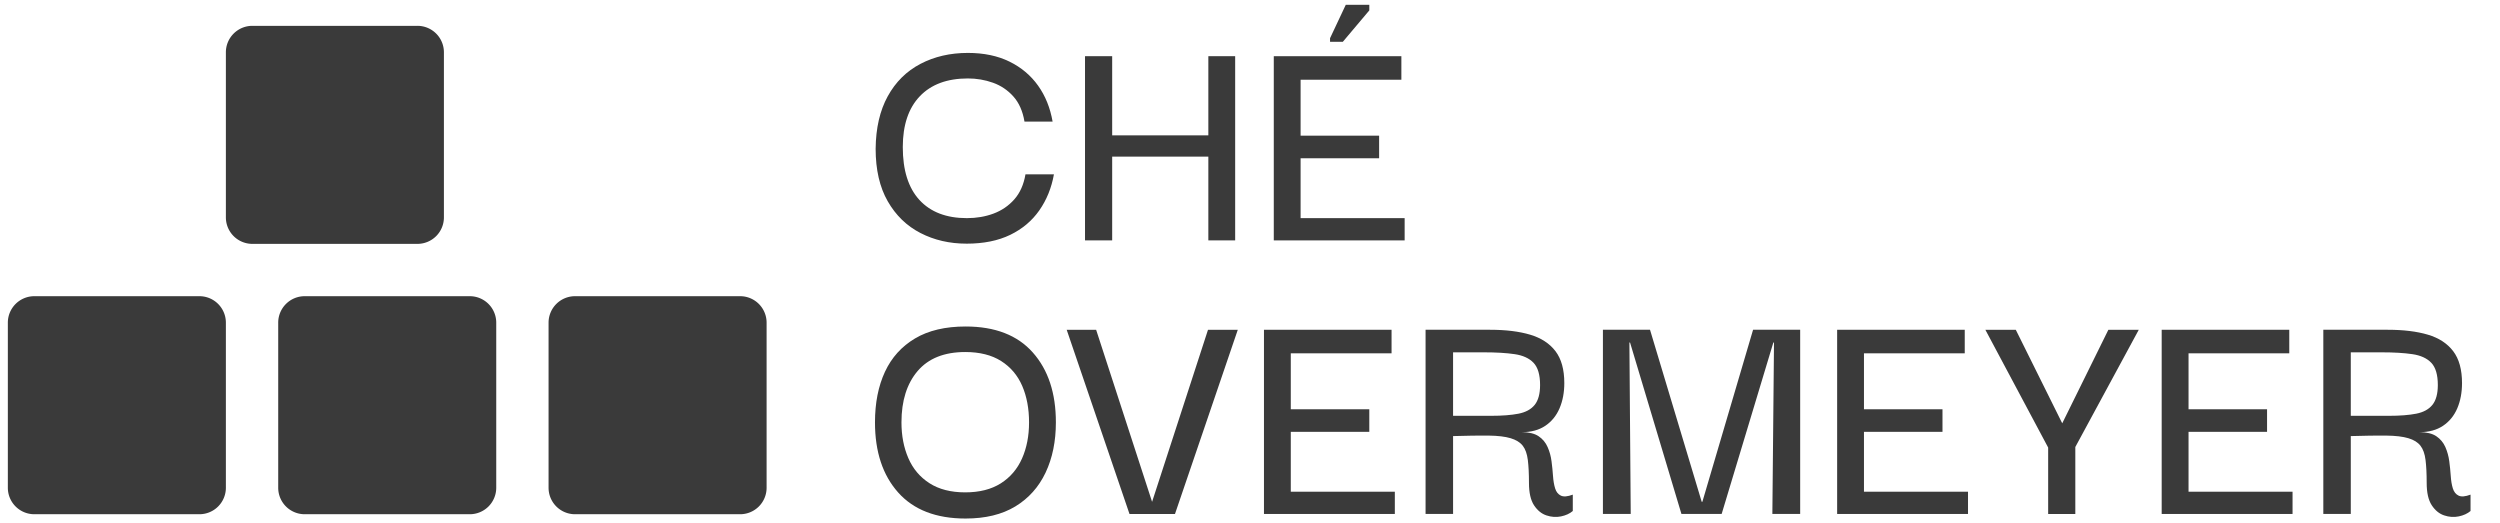 <svg viewBox="348 0 810 169.5" xmlns:xlink="http://www.w3.org/1999/xlink" version="1.1" xmlns="http://www.w3.org/2000/svg" style="max-height: 500px" width="810" height="169.5"><svg y="0" x="0" viewBox="0 0 815 171" data-id="lg_osGD8ZuVNgxV2h5Bb1" data-version="2" height="171" width="1500" xml:space="preserve"><rect fill="transparent" height="100%" width="100%"/><path d="M318.675 78.945q-8.27 0-14.95-3.45-6.68-3.44-10.6-10.28-3.92-6.83-3.92-17.01.1-10.07 3.92-17.01 3.82-6.95 10.6-10.5 6.78-3.55 15.37-3.55 7.74 0 13.46 2.81 5.73 2.81 9.28 7.79 3.55 4.98 4.71 11.66h-9.11q-.85-5.09-3.61-8.16-2.75-3.07-6.62-4.45-3.87-1.38-8.11-1.38-10.07 0-15.58 5.78-5.51 5.77-5.51 16.48 0 11.24 5.4 17.12 5.41 5.88 15.37 5.88 4.67 0 8.64-1.48 3.98-1.49 6.73-4.61 2.76-3.13 3.61-8.11h9.22q-1.17 6.57-4.72 11.66t-9.43 7.95q-5.89 2.86-14.15 2.86" fill="#3a3a3a"/><rect transform="translate(318.59 48.55)" ry="0" rx="0" fill="none" y="-30.9" x="-28.89" height="61.8" width="57.77"/><path d="M365.845 77.885h-8.8v-59.68h8.8Zm31.16-59.68h8.69v59.68h-8.69Zm4.98 32.54h-40.7v-6.89h40.7Z" fill="#3a3a3a"/><rect transform="translate(381.87 48.55)" ry="0" rx="0" fill="none" y="-29.84" x="-24.32" height="59.68" width="48.65"/><path d="M418.205 77.885v-59.68h41.34v7.63h-32.65v18.13h25.44v7.31h-25.44v19.4h33.71v7.21Zm22.37-64.34h-4.14v-1.17l5.09-10.81h7.63v1.8Z" fill="#3a3a3a"/><rect transform="translate(439.9 40.23)" ry="0" rx="0" fill="none" y="-38.16" x="-21.2" height="76.32" width="42.4"/><path d="M318.355 168.005q-14.31 0-21.84-8.43-7.52-8.42-7.52-22.73 0-9.44 3.23-16.38 3.23-6.94 9.75-10.81t16.38-3.87q14.31 0 21.78 8.43 7.47 8.42 7.47 22.63 0 9.22-3.33 16.27-3.34 7.05-9.81 10.97-6.47 3.92-16.11 3.92m-.11-8.48q6.89 0 11.5-2.91 4.61-2.92 6.89-8.06 2.28-5.14 2.28-11.71 0-6.68-2.22-11.82-2.23-5.14-6.84-8.06-4.61-2.91-11.61-2.91-10.17 0-15.42 6.14-5.25 6.15-5.25 16.65 0 6.46 2.23 11.6 2.22 5.14 6.84 8.11 4.61 2.97 11.6 2.97" fill="#3a3a3a"/><rect transform="translate(318.8 137.4)" ry="0" rx="0" fill="none" y="-31.11" x="-29.3" height="62.22" width="58.61"/><path d="M396.895 106.845h9.65l-20.35 59.68h-14.74l-20.35-59.68h9.54l18.13 55.75Z" fill="#3a3a3a"/><rect transform="translate(379.32 137.19)" ry="0" rx="0" fill="none" y="-29.84" x="-27.72" height="59.68" width="55.44"/><path d="M415.025 166.525v-59.68h41.34v7.63h-32.65v18.13h25.44v7.31h-25.44v19.4h33.71v7.21Z" fill="#3a3a3a"/><rect transform="translate(436.73 137.19)" ry="0" rx="0" fill="none" y="-29.84" x="-21.2" height="59.68" width="42.4"/><path d="M467.385 166.525v-59.68h20.89q7.63 0 12.98 1.59 5.35 1.59 8.22 5.35 2.86 3.76 2.86 10.34 0 4.55-1.54 8.16-1.54 3.6-4.61 5.67-3.07 2.07-7.63 2.07 3.5 0 5.46 1.32 1.96 1.33 2.91 3.5.96 2.17 1.27 4.61.32 2.44.48 4.77.16 2.33.69 4.03.53 1.69 1.86 2.33 1.32.64 3.86-.32v5.3q-1.48 1.27-3.81 1.75t-4.72-.32q-2.38-.79-4.03-3.28-1.64-2.49-1.64-7.26 0-4.46-.37-7.42-.37-2.97-1.64-4.61-1.28-1.65-3.93-2.44-2.65-.8-7.15-.85-4.51-.05-11.5.16v25.23Zm8.91-31.8h12.29q5.41 0 8.91-.69t5.25-2.86q1.74-2.18 1.74-6.42 0-4.98-2.12-7.21-2.12-2.22-6.14-2.8-4.03-.59-9.97-.59h-9.96Z" fill="#3a3a3a"/><rect transform="translate(491.74 137.74)" ry="0" rx="0" fill="none" y="-30.4" x="-23.85" height="60.8" width="47.7"/><path d="M524.845 166.525v-59.68h15.26l16.75 55.75h.21l16.43-55.75h15.26v59.68h-9.01l.53-55.55h-.21l-16.75 55.55h-13.03l-16.65-55.55h-.21l.43 55.55Z" fill="#3a3a3a"/><rect transform="translate(557.3 137.19)" ry="0" rx="0" fill="none" y="-29.84" x="-31.95" height="59.68" width="63.91"/><path d="M600.735 166.525v-59.68h41.34v7.63h-32.65v18.13h25.44v7.31h-25.44v19.4h33.71v7.21Z" fill="#3a3a3a"/><rect transform="translate(622.43 137.19)" ry="0" rx="0" fill="none" y="-29.84" x="-21.2" height="59.68" width="42.4"/><path d="m669.215 145.215-20.46-38.37h9.86l15.05 30.31 14.95-30.31h9.85l-20.77 38.37Zm-.11 21.31v-22.69h8.8v22.69Z" fill="#3a3a3a"/><rect transform="translate(674.11 137.19)" ry="0" rx="0" fill="none" y="-29.84" x="-24.86" height="59.68" width="49.71"/><path d="M705.885 166.525v-59.68h41.34v7.63h-32.64v18.13h25.44v7.31h-25.44v19.4h33.7v7.21Z" fill="#3a3a3a"/><rect transform="translate(727.59 137.19)" ry="0" rx="0" fill="none" y="-29.84" x="-21.2" height="59.68" width="42.4"/><path d="M758.255 166.525v-59.68h20.88q7.63 0 12.99 1.59 5.35 1.59 8.21 5.35 2.86 3.76 2.86 10.34 0 4.55-1.53 8.16-1.54 3.6-4.62 5.67-3.07 2.07-7.63 2.07 3.5 0 5.46 1.32 1.96 1.33 2.92 3.5.95 2.17 1.27 4.61.32 2.44.48 4.77.15 2.33.68 4.03.53 1.69 1.86 2.33 1.32.64 3.87-.32v5.3q-1.49 1.27-3.82 1.75t-4.71-.32q-2.39-.79-4.03-3.28-1.65-2.49-1.65-7.26 0-4.46-.37-7.42-.37-2.97-1.64-4.61-1.27-1.65-3.92-2.44-2.65-.8-7.16-.85-4.5-.05-11.5.16v25.23Zm8.9-31.8h12.3q5.4 0 8.9-.69t5.25-2.86q1.75-2.18 1.75-6.42 0-4.98-2.12-7.21-2.12-2.22-6.15-2.8-4.03-.59-9.96-.59h-9.97Z" fill="#3a3a3a"/><rect transform="translate(782.6 137.74)" ry="0" rx="0" fill="none" y="-30.4" x="-23.85" height="60.8" width="47.7"/><path d="M149.328 70.435a8.576 8.576 0 0 1-8.579 8.579H87.264a8.579 8.579 0 0 1-8.579-8.58V16.95a8.579 8.579 0 0 1 8.58-8.579h53.484a8.576 8.576 0 0 1 8.579 8.579zm16.954 87.6a8.576 8.576 0 0 1-8.579 8.575h-53.485a8.576 8.576 0 0 1-8.578-8.576v-53.487a8.579 8.579 0 0 1 8.578-8.58h53.485a8.576 8.576 0 0 1 8.58 8.58zm-87.597 0a8.576 8.576 0 0 1-8.578 8.575H16.622a8.576 8.576 0 0 1-8.58-8.576v-53.487a8.579 8.579 0 0 1 8.58-8.58h53.485a8.576 8.576 0 0 1 8.578 8.58zm175.194 0a8.576 8.576 0 0 1-8.579 8.575h-53.488a8.576 8.576 0 0 1-8.576-8.576v-53.487a8.576 8.576 0 0 1 8.576-8.58H245.3a8.576 8.576 0 0 1 8.579 8.58z" fill="#3a3a3a"/></svg></svg>